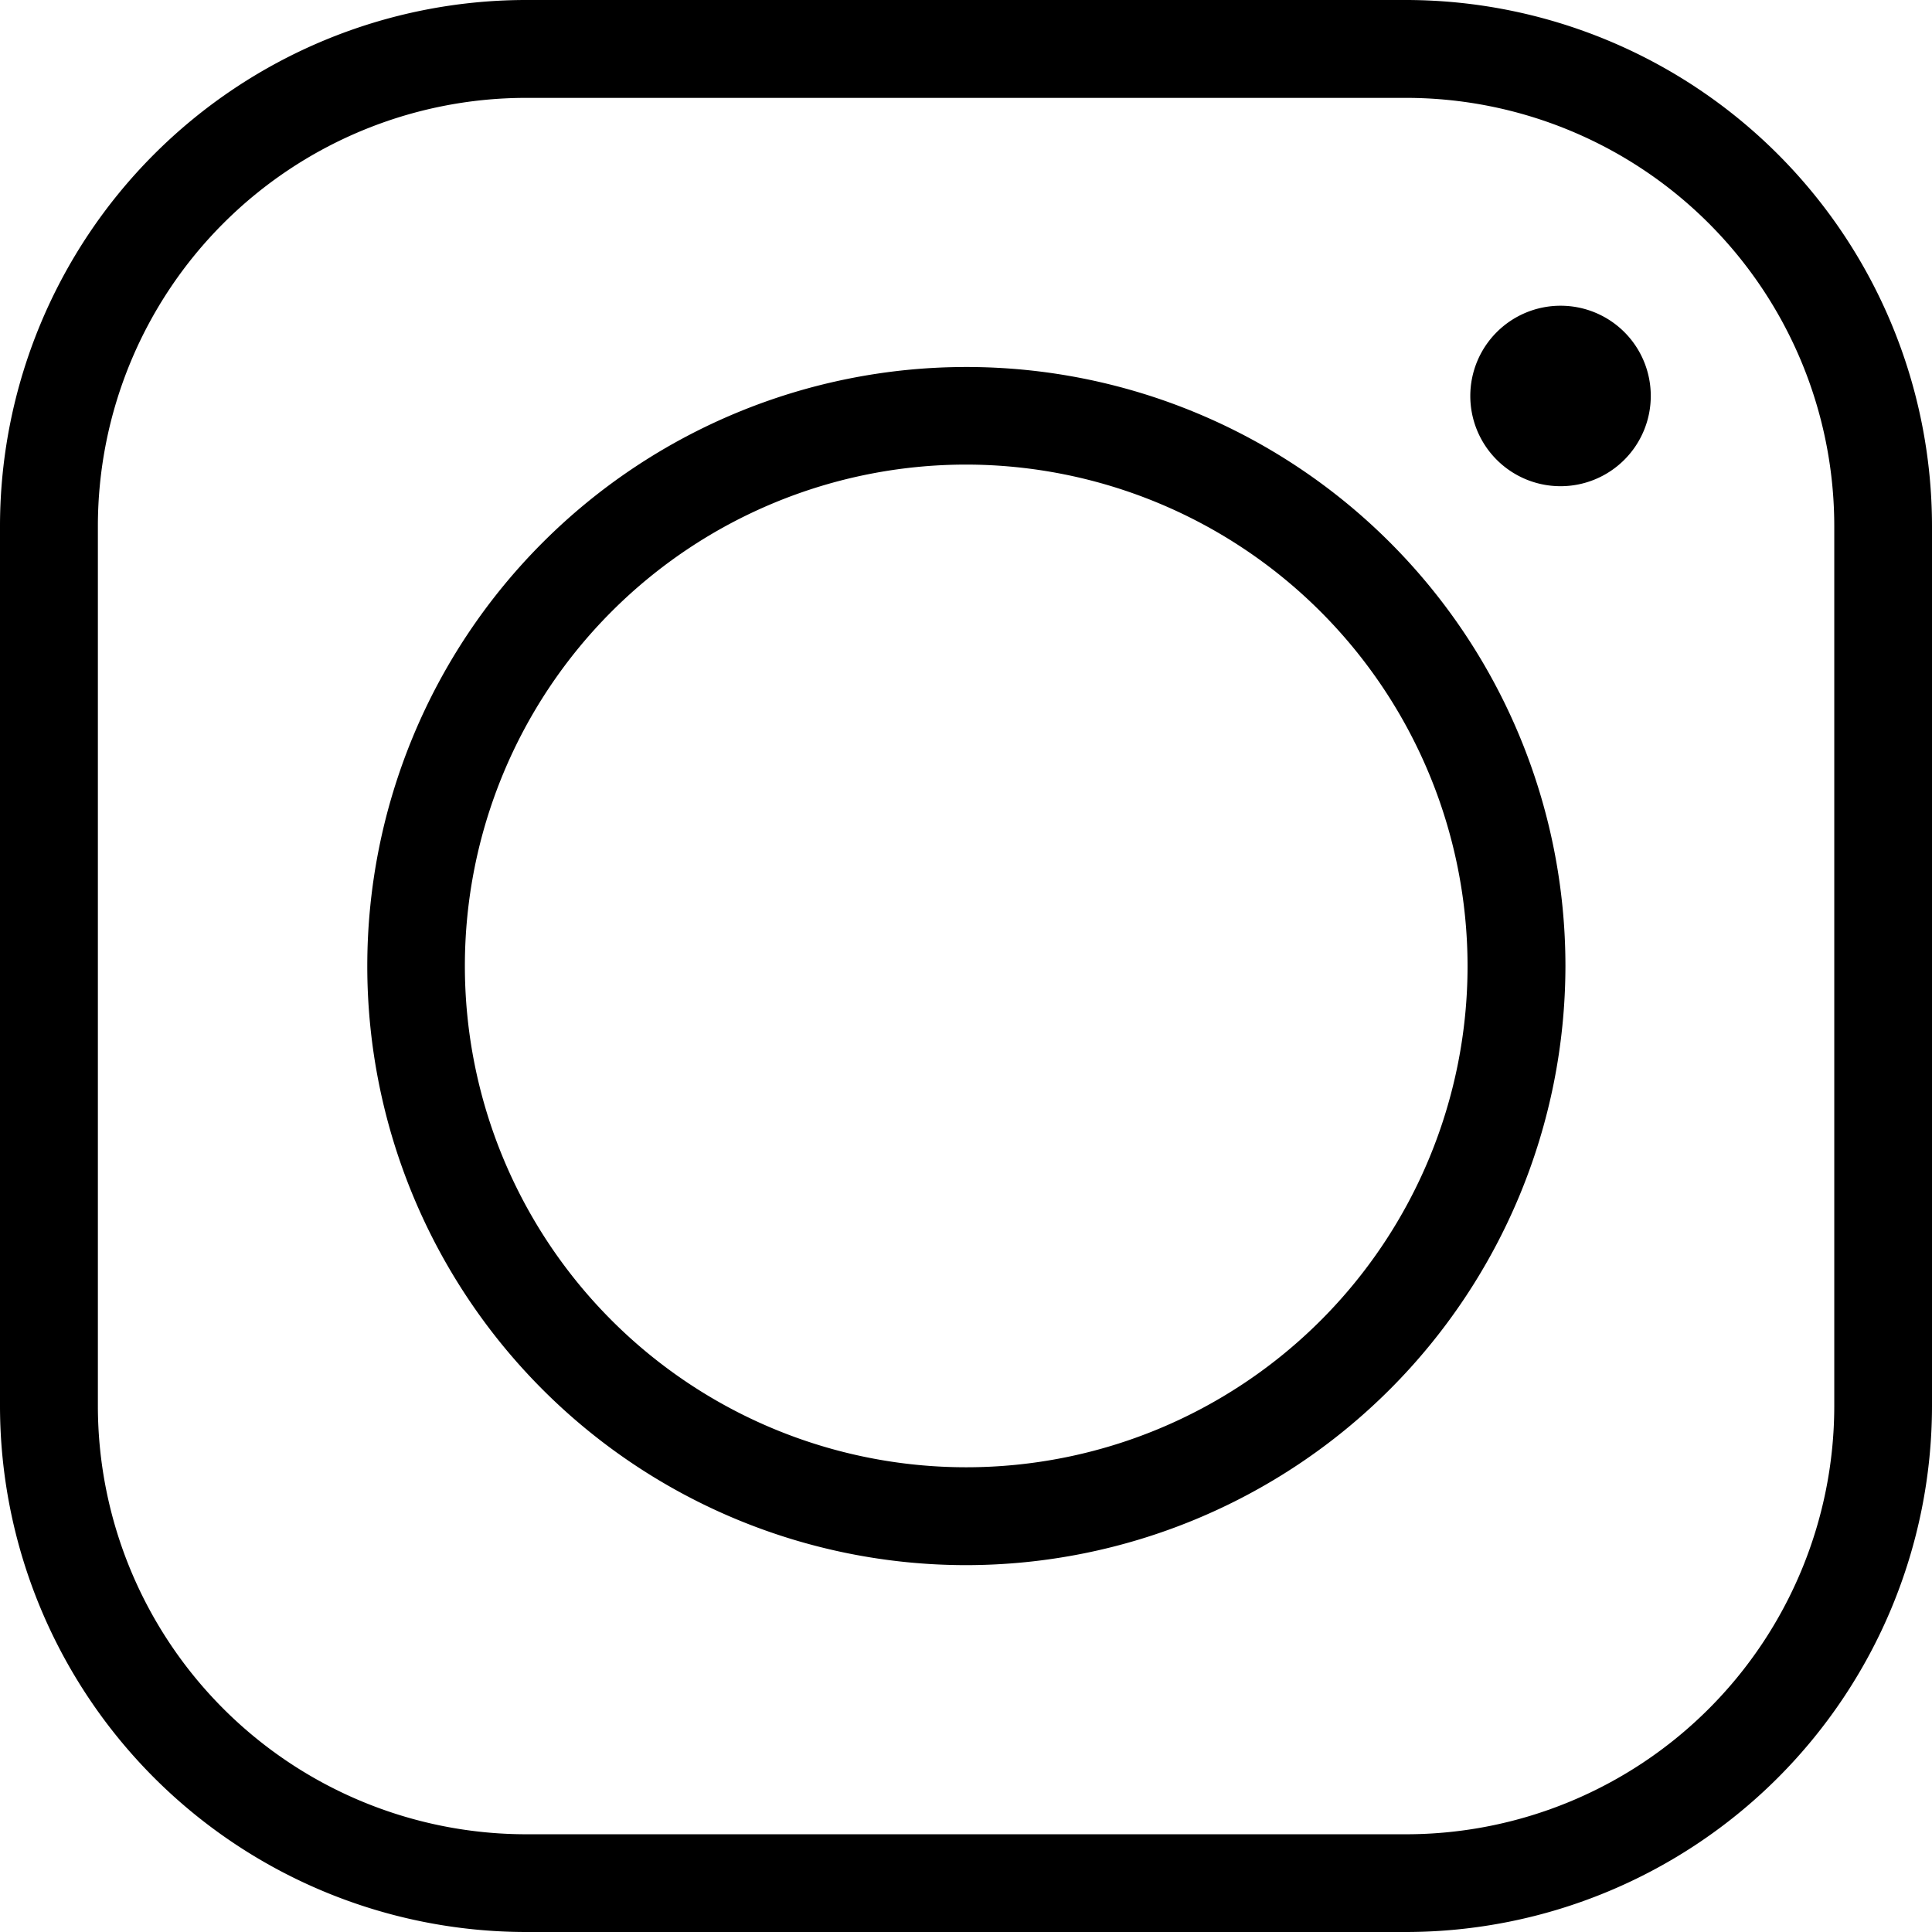 <svg xmlns="http://www.w3.org/2000/svg"  viewBox="0 0 13.403 13.403">
  <g  transform="translate(0 0)">
    <g>
      <path d="M74.676,61.131H68.568a3.652,3.652,0,0,1-3.647-3.648V51.376a3.652,3.652,0,0,1,3.647-3.648h6.108a3.652,3.652,0,0,1,3.648,3.648v6.108A3.652,3.652,0,0,1,74.676,61.131ZM68.568,48.407A2.972,2.972,0,0,0,65.6,51.376v6.108a2.973,2.973,0,0,0,2.969,2.969h6.108a2.972,2.972,0,0,0,2.969-2.969V51.376a2.972,2.972,0,0,0-2.969-2.969Z" transform="translate(-64.921 -47.728)" fill="inherit"/>
    </g>
    <g  transform="translate(2.545 2.545)">
      <path  d="M78.1,65.063a4.156,4.156,0,1,1,4.157-4.157A4.161,4.161,0,0,1,78.1,65.063Zm0-7.635a3.478,3.478,0,1,0,3.478,3.478A3.482,3.482,0,0,0,78.1,57.428Z" transform="translate(-73.942 -56.75)" fill="inherit"/>
    </g>
    <path  d="M102.332,55.872a.626.626,0,1,1-.625-.626A.625.625,0,0,1,102.332,55.872Z" transform="translate(-90.88 -53.125)" fill="inherit"/>
  </g>
</svg>
